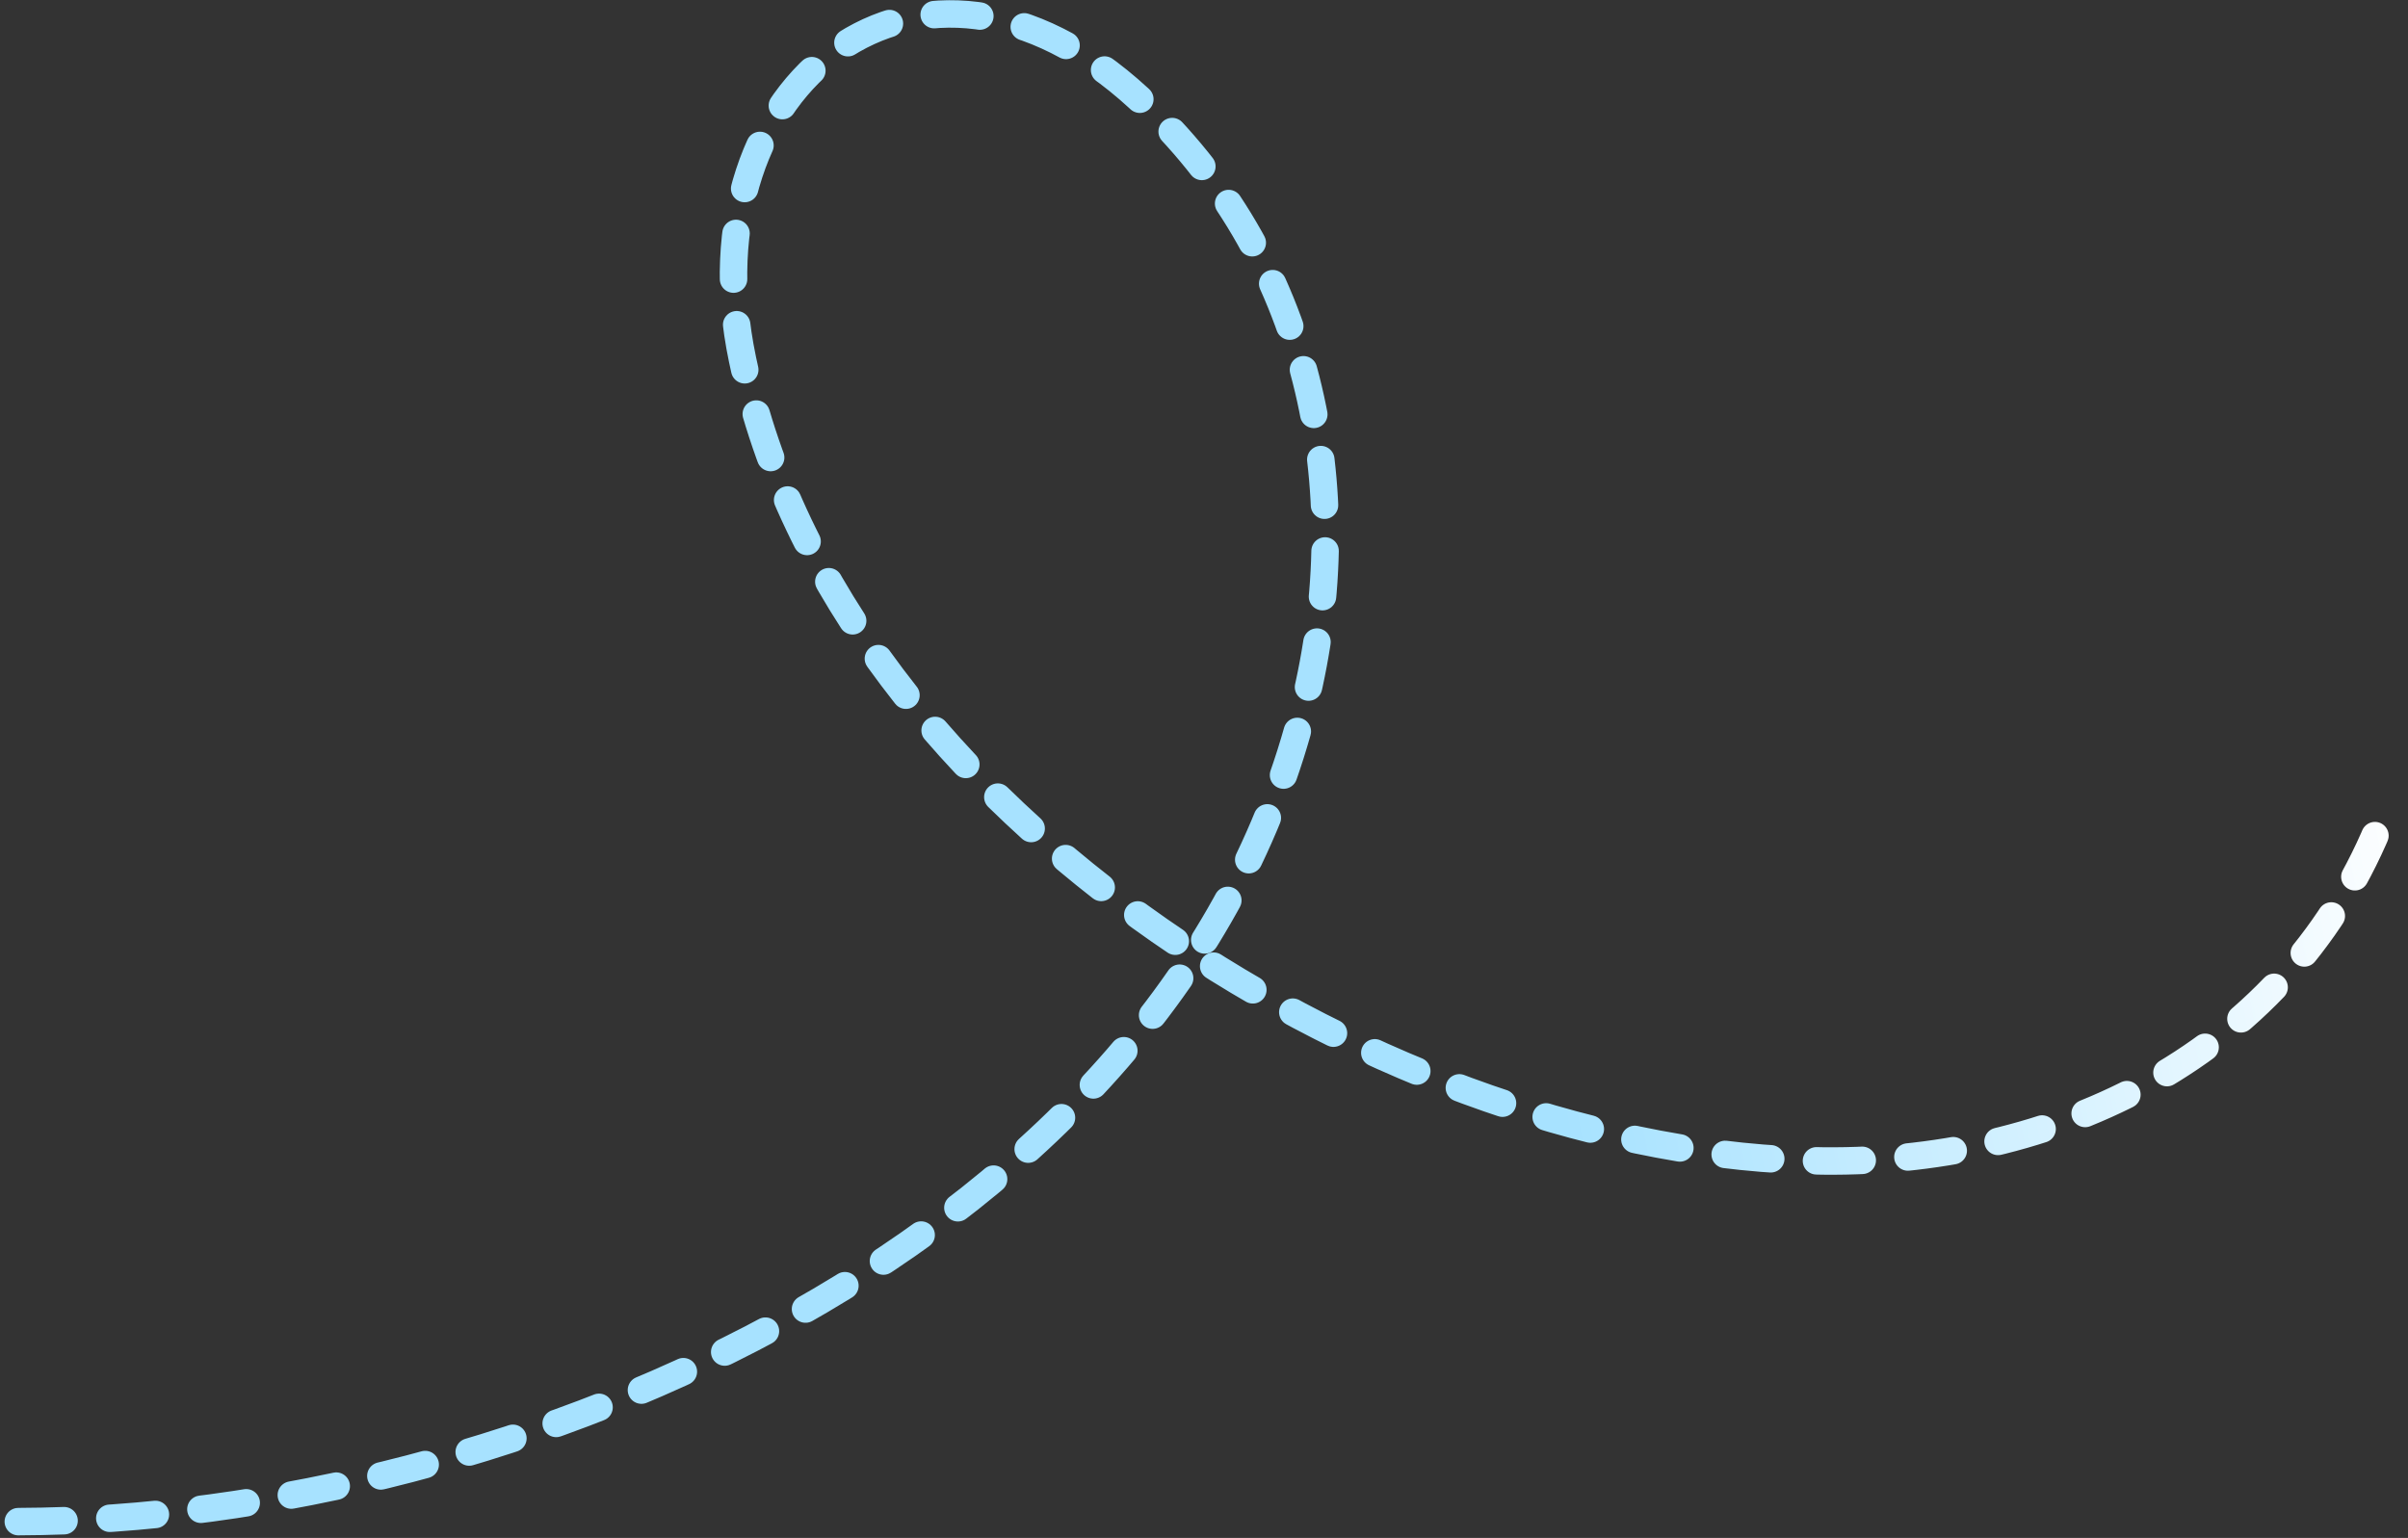 <svg xmlns="http://www.w3.org/2000/svg" width="263" height="168" viewBox="0 0 263 168" fill="none">
  <rect x="0" y="0" width="263" height="168" fill="#333333" stroke="none"/>
  <path d="M2 166.215C56.104 166.05 128.04 135.542 142.472 76.959C148.305 53.307 143.122 27.983 124.377 10.731C100.698 -11.082 74.697 8.851 81.097 39.276C91.602 89.275 152.674 126.363 199.078 126.819C225.909 127.123 251.067 114.268 260.716 87.976" stroke="url(#paint0_linear_28_322)" stroke-width="3" stroke-miterlimit="10" stroke-linecap="round" stroke-dasharray="5 5"/>
  <defs>
    <linearGradient id="paint0_linear_28_322" x1="167.5" y1="105" x2="264" y2="87" gradientUnits="userSpaceOnUse">
      <stop stop-color="#A7E2FF"/>
      <stop offset="1" stop-color="white"/>
    </linearGradient>
  </defs>
</svg>